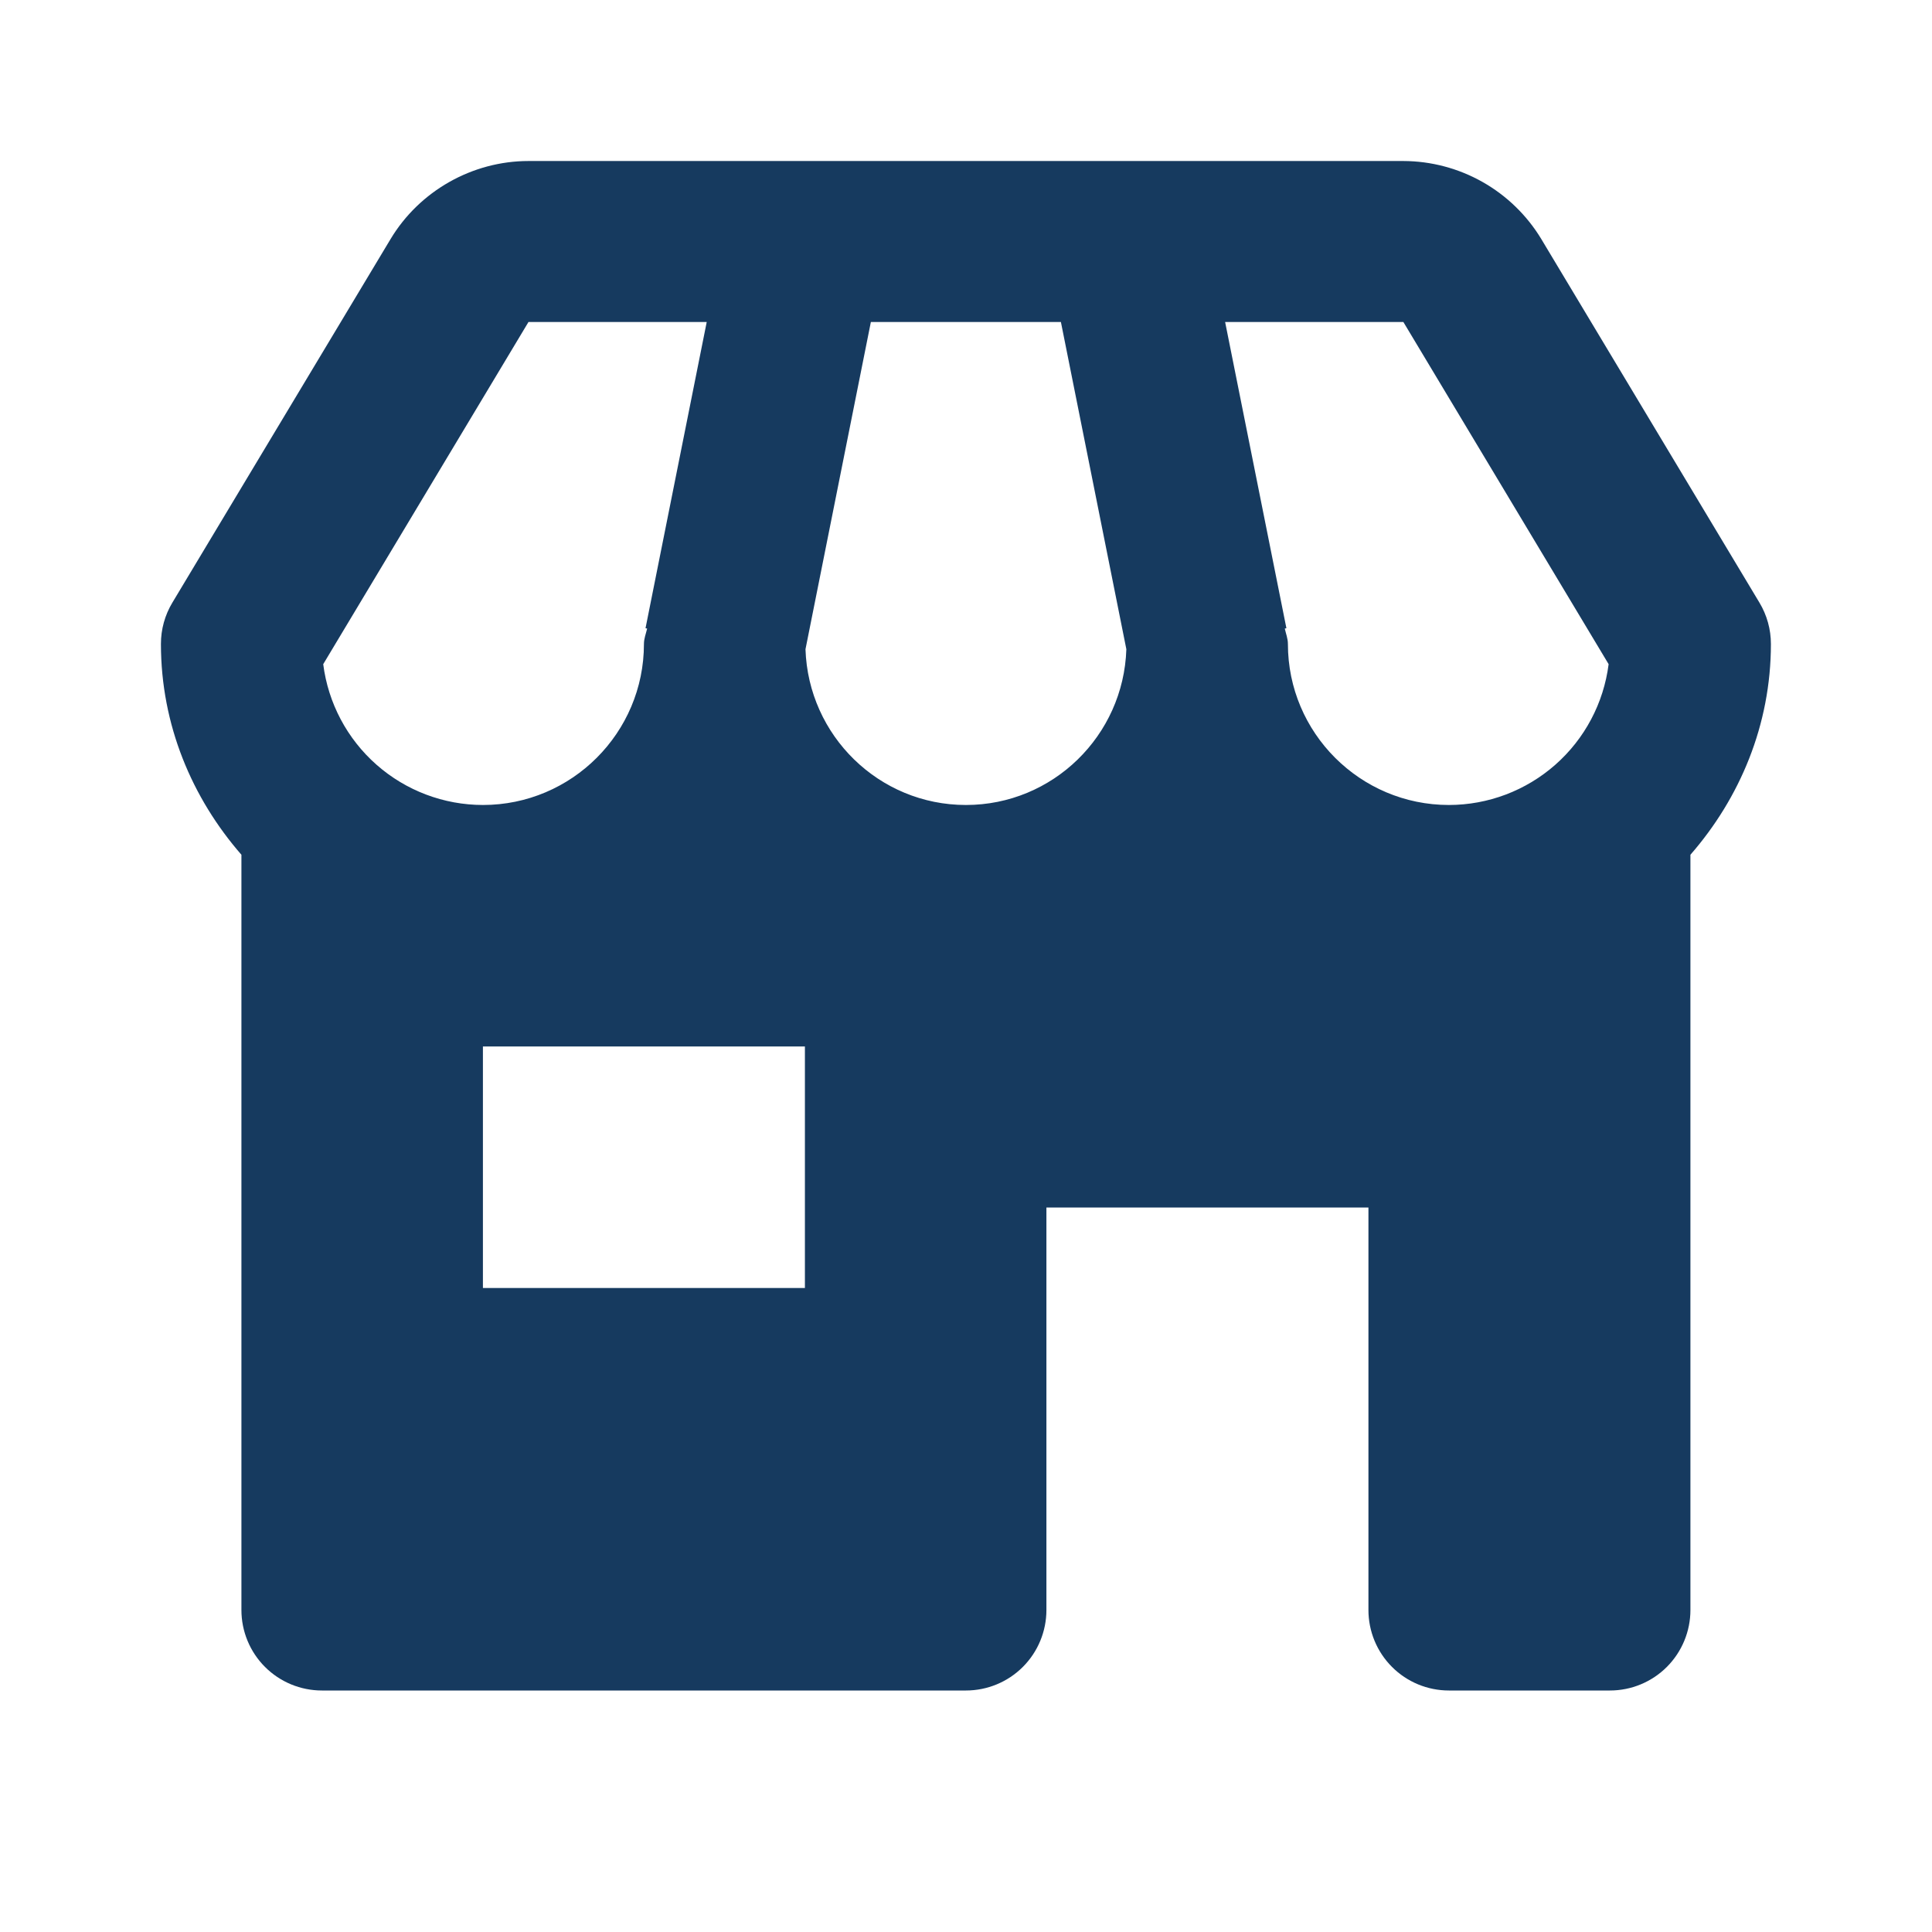 <svg width="50" height="50" viewBox="0 0 50 50" fill="none" xmlns="http://www.w3.org/2000/svg">
	<path d="M45.831 16.667C45.831 16.288 45.728 15.918 45.533 15.594L39.889 6.187C39.518 5.573 38.994 5.064 38.369 4.71C37.743 4.356 37.037 4.169 36.319 4.167H13.677C12.223 4.167 10.854 4.942 10.106 6.19L4.462 15.594C4.267 15.918 4.164 16.288 4.165 16.667C4.165 18.76 4.969 20.654 6.248 22.121V41.667C6.248 42.219 6.467 42.749 6.858 43.14C7.249 43.531 7.779 43.75 8.331 43.75H24.998C25.55 43.75 26.08 43.531 26.471 43.14C26.862 42.749 27.081 42.219 27.081 41.667V31.25H35.415V41.667C35.415 42.219 35.634 42.749 36.025 43.14C36.415 43.531 36.945 43.75 37.498 43.75H41.664C42.217 43.75 42.747 43.531 43.138 43.14C43.528 42.749 43.748 42.219 43.748 41.667V22.121C45.027 20.654 45.831 18.76 45.831 16.667V16.667ZM41.631 17.189C41.503 18.196 41.013 19.12 40.252 19.791C39.491 20.462 38.512 20.832 37.498 20.833C35.2 20.833 33.331 18.965 33.331 16.667C33.331 16.525 33.279 16.4 33.25 16.267L33.292 16.258L31.706 8.333H36.319L41.631 17.189V17.189ZM20.846 16.802L22.538 8.333H27.456L29.15 16.802C29.077 19.038 27.248 20.833 24.998 20.833C22.748 20.833 20.919 19.038 20.846 16.802V16.802ZM13.677 8.333H18.29L16.706 16.258L16.748 16.267C16.717 16.4 16.665 16.525 16.665 16.667C16.665 18.965 14.796 20.833 12.498 20.833C11.484 20.832 10.505 20.462 9.744 19.791C8.983 19.12 8.493 18.196 8.365 17.189L13.677 8.333ZM20.831 33.333H12.498V27.083H20.831V33.333Z" fill="#163A5F" />
</svg>
